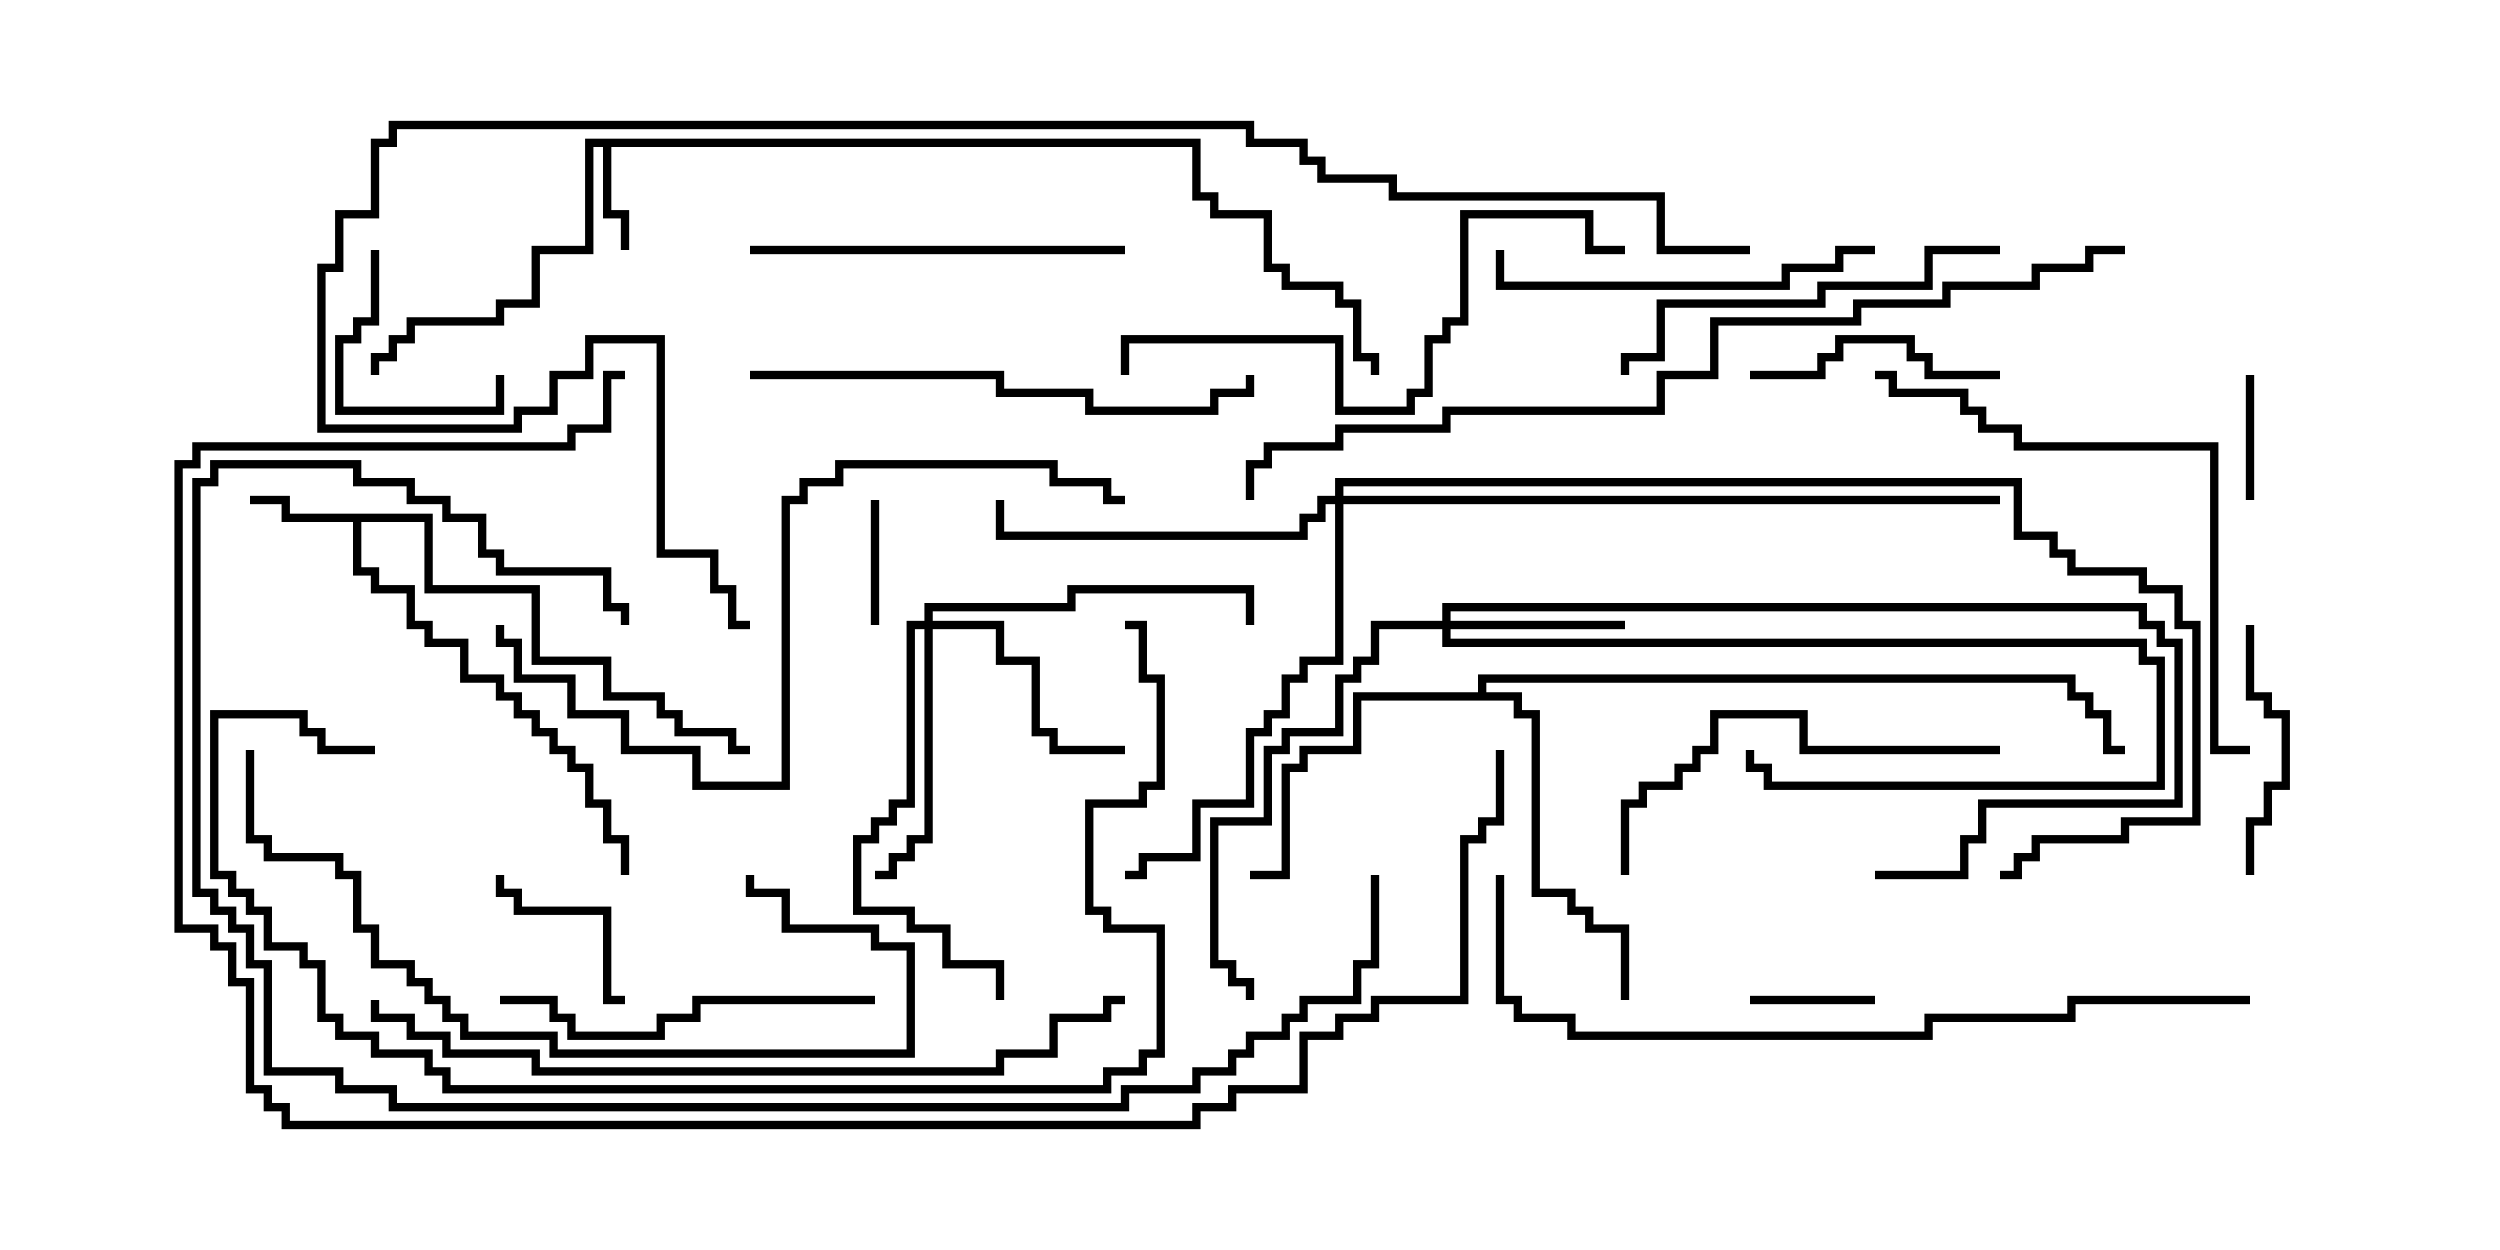 <svg version="1.1" width="30" height="15" xmlns="http://www.w3.org/2000/svg"><path d="M14.407,1.664L14.407,2.307L14.621,2.307L14.621,2.521L15.264,2.521L15.264,3.164L15.479,3.164L15.479,3.379L16.121,3.379L16.121,3.593L16.336,3.593L16.336,4.236L16.55,4.236L16.55,4.5L16.45,4.5L16.45,4.336L16.236,4.336L16.236,3.693L16.021,3.693L16.021,3.479L15.379,3.479L15.379,3.264L15.164,3.264L15.164,2.621L14.521,2.621L14.521,2.407L14.307,2.407L14.307,1.764L7.336,1.764L7.336,2.521L7.55,2.521L7.55,3L7.45,3L7.45,2.621L7.236,2.621L7.236,1.764L7.121,1.764L7.121,3.05L6.479,3.05L6.479,3.693L6.05,3.693L6.05,3.907L4.979,3.907L4.979,4.121L4.764,4.121L4.764,4.336L4.55,4.336L4.55,4.5L4.45,4.5L4.45,4.236L4.664,4.236L4.664,4.021L4.879,4.021L4.879,3.807L5.95,3.807L5.95,3.593L6.379,3.593L6.379,2.95L7.021,2.95L7.021,1.664z" stroke="none"/><path d="M5.193,6.164L5.193,7.021L6.479,7.021L6.479,7.879L7.336,7.879L7.336,8.307L7.979,8.307L7.979,8.521L8.193,8.521L8.193,8.736L8.836,8.736L8.836,8.95L9,8.95L9,9.05L8.736,9.05L8.736,8.836L8.093,8.836L8.093,8.621L7.879,8.621L7.879,8.407L7.236,8.407L7.236,7.979L6.379,7.979L6.379,7.121L5.093,7.121L5.093,6.264L4.336,6.264L4.336,6.807L4.55,6.807L4.55,7.021L4.979,7.021L4.979,7.45L5.193,7.45L5.193,7.664L5.621,7.664L5.621,8.093L6.05,8.093L6.05,8.307L6.264,8.307L6.264,8.521L6.479,8.521L6.479,8.736L6.693,8.736L6.693,8.95L6.907,8.95L6.907,9.164L7.121,9.164L7.121,9.593L7.336,9.593L7.336,10.021L7.55,10.021L7.55,10.5L7.45,10.5L7.45,10.121L7.236,10.121L7.236,9.693L7.021,9.693L7.021,9.264L6.807,9.264L6.807,9.05L6.593,9.05L6.593,8.836L6.379,8.836L6.379,8.621L6.164,8.621L6.164,8.407L5.95,8.407L5.95,8.193L5.521,8.193L5.521,7.764L5.093,7.764L5.093,7.55L4.879,7.55L4.879,7.121L4.45,7.121L4.45,6.907L4.236,6.907L4.236,6.264L3.379,6.264L3.379,6.05L3,6.05L3,5.95L3.479,5.95L3.479,6.164z" stroke="none"/><path d="M17.736,8.307L17.736,8.093L24.907,8.093L24.907,8.307L25.121,8.307L25.121,8.521L25.336,8.521L25.336,8.95L25.5,8.95L25.5,9.05L25.236,9.05L25.236,8.621L25.021,8.621L25.021,8.407L24.807,8.407L24.807,8.193L17.836,8.193L17.836,8.307L18.264,8.307L18.264,8.521L18.479,8.521L18.479,10.664L18.907,10.664L18.907,10.879L19.121,10.879L19.121,11.093L19.55,11.093L19.55,12L19.45,12L19.45,11.193L19.021,11.193L19.021,10.979L18.807,10.979L18.807,10.764L18.379,10.764L18.379,8.621L18.164,8.621L18.164,8.407L16.336,8.407L16.336,9.05L15.693,9.05L15.693,9.264L15.479,9.264L15.479,10.55L15,10.55L15,10.45L15.379,10.45L15.379,9.164L15.593,9.164L15.593,8.95L16.236,8.95L16.236,8.307z" stroke="none"/><path d="M17.307,7.45L17.307,7.236L25.764,7.236L25.764,7.45L25.979,7.45L25.979,7.664L26.193,7.664L26.193,9.693L23.836,9.693L23.836,10.121L23.621,10.121L23.621,10.55L22.5,10.55L22.5,10.45L23.521,10.45L23.521,10.021L23.736,10.021L23.736,9.593L26.093,9.593L26.093,7.764L25.879,7.764L25.879,7.55L25.664,7.55L25.664,7.336L17.407,7.336L17.407,7.45L19.5,7.45L19.5,7.55L17.407,7.55L17.407,7.664L25.764,7.664L25.764,7.879L25.979,7.879L25.979,9.479L21.164,9.479L21.164,9.264L20.95,9.264L20.95,9L21.05,9L21.05,9.164L21.264,9.164L21.264,9.379L25.879,9.379L25.879,7.979L25.664,7.979L25.664,7.764L17.307,7.764L17.307,7.55L16.55,7.55L16.55,7.979L16.336,7.979L16.336,8.193L16.121,8.193L16.121,8.836L15.479,8.836L15.479,9.05L15.264,9.05L15.264,9.907L14.621,9.907L14.621,11.521L14.836,11.521L14.836,11.736L15.05,11.736L15.05,12L14.95,12L14.95,11.836L14.736,11.836L14.736,11.621L14.521,11.621L14.521,9.807L15.164,9.807L15.164,8.95L15.379,8.95L15.379,8.736L16.021,8.736L16.021,8.093L16.236,8.093L16.236,7.879L16.45,7.879L16.45,7.45z" stroke="none"/><path d="M11.093,7.45L11.093,7.236L12.807,7.236L12.807,7.021L15.05,7.021L15.05,7.5L14.95,7.5L14.95,7.121L12.907,7.121L12.907,7.336L11.193,7.336L11.193,7.45L12.05,7.45L12.05,7.879L12.479,7.879L12.479,8.736L12.693,8.736L12.693,8.95L13.5,8.95L13.5,9.05L12.593,9.05L12.593,8.836L12.379,8.836L12.379,7.979L11.95,7.979L11.95,7.55L11.193,7.55L11.193,10.121L10.979,10.121L10.979,10.336L10.764,10.336L10.764,10.55L10.5,10.55L10.5,10.45L10.664,10.45L10.664,10.236L10.879,10.236L10.879,10.021L11.093,10.021L11.093,7.55L10.979,7.55L10.979,9.693L10.764,9.693L10.764,9.907L10.55,9.907L10.55,10.121L10.336,10.121L10.336,10.879L10.979,10.879L10.979,11.093L11.407,11.093L11.407,11.521L12.05,11.521L12.05,12L11.95,12L11.95,11.621L11.307,11.621L11.307,11.193L10.879,11.193L10.879,10.979L10.236,10.979L10.236,10.021L10.45,10.021L10.45,9.807L10.664,9.807L10.664,9.593L10.879,9.593L10.879,7.45z" stroke="none"/><path d="M16.021,5.95L16.021,5.736L24.264,5.736L24.264,6.379L24.693,6.379L24.693,6.593L24.907,6.593L24.907,6.807L25.764,6.807L25.764,7.021L26.193,7.021L26.193,7.45L26.407,7.45L26.407,9.907L25.55,9.907L25.55,10.121L24.479,10.121L24.479,10.336L24.264,10.336L24.264,10.55L24,10.55L24,10.45L24.164,10.45L24.164,10.236L24.379,10.236L24.379,10.021L25.45,10.021L25.45,9.807L26.307,9.807L26.307,7.55L26.093,7.55L26.093,7.121L25.664,7.121L25.664,6.907L24.807,6.907L24.807,6.693L24.593,6.693L24.593,6.479L24.164,6.479L24.164,5.836L16.121,5.836L16.121,5.95L24,5.95L24,6.05L16.121,6.05L16.121,7.979L15.693,7.979L15.693,8.193L15.479,8.193L15.479,8.621L15.264,8.621L15.264,8.836L15.05,8.836L15.05,9.693L14.407,9.693L14.407,10.336L13.764,10.336L13.764,10.55L13.5,10.55L13.5,10.45L13.664,10.45L13.664,10.236L14.307,10.236L14.307,9.593L14.95,9.593L14.95,8.736L15.164,8.736L15.164,8.521L15.379,8.521L15.379,8.093L15.593,8.093L15.593,7.879L16.021,7.879L16.021,6.05L15.907,6.05L15.907,6.264L15.693,6.264L15.693,6.479L11.95,6.479L11.95,6L12.05,6L12.05,6.379L15.593,6.379L15.593,6.164L15.807,6.164L15.807,5.95z" stroke="none"/><path d="M26.95,4.5L27.05,4.5L27.05,6L26.95,6z" stroke="none"/><path d="M22.5,11.95L22.5,12.05L21,12.05L21,11.95z" stroke="none"/><path d="M10.45,6L10.55,6L10.55,7.5L10.45,7.5z" stroke="none"/><path d="M7.5,11.95L7.5,12.05L7.236,12.05L7.236,10.979L6.164,10.979L6.164,10.764L5.95,10.764L5.95,10.5L6.05,10.5L6.05,10.664L6.264,10.664L6.264,10.879L7.336,10.879L7.336,11.95z" stroke="none"/><path d="M4.45,3L4.55,3L4.55,3.907L4.336,3.907L4.336,4.121L4.121,4.121L4.121,4.879L5.95,4.879L5.95,4.5L6.05,4.5L6.05,4.979L4.021,4.979L4.021,4.021L4.236,4.021L4.236,3.807L4.45,3.807z" stroke="none"/><path d="M24,4.45L24,4.55L23.093,4.55L23.093,4.336L22.879,4.336L22.879,4.121L22.121,4.121L22.121,4.336L21.907,4.336L21.907,4.55L21,4.55L21,4.45L21.807,4.45L21.807,4.236L22.021,4.236L22.021,4.021L22.979,4.021L22.979,4.236L23.193,4.236L23.193,4.45z" stroke="none"/><path d="M26.95,7.5L27.05,7.5L27.05,8.307L27.264,8.307L27.264,8.521L27.479,8.521L27.479,9.479L27.264,9.479L27.264,9.907L27.05,9.907L27.05,10.5L26.95,10.5L26.95,9.807L27.164,9.807L27.164,9.379L27.379,9.379L27.379,8.621L27.164,8.621L27.164,8.407L26.95,8.407z" stroke="none"/><path d="M9,3.05L9,2.95L13.5,2.95L13.5,3.05z" stroke="none"/><path d="M22.5,2.95L22.5,3.05L22.121,3.05L22.121,3.264L21.479,3.264L21.479,3.479L17.95,3.479L17.95,3L18.05,3L18.05,3.379L21.379,3.379L21.379,3.164L22.021,3.164L22.021,2.95z" stroke="none"/><path d="M10.5,11.95L10.5,12.05L8.407,12.05L8.407,12.264L7.979,12.264L7.979,12.479L6.807,12.479L6.807,12.264L6.593,12.264L6.593,12.05L6,12.05L6,11.95L6.693,11.95L6.693,12.164L6.907,12.164L6.907,12.379L7.879,12.379L7.879,12.164L8.307,12.164L8.307,11.95z" stroke="none"/><path d="M24,2.95L24,3.05L23.193,3.05L23.193,3.479L21.907,3.479L21.907,3.693L19.979,3.693L19.979,4.336L19.55,4.336L19.55,4.5L19.45,4.5L19.45,4.236L19.879,4.236L19.879,3.593L21.807,3.593L21.807,3.379L23.093,3.379L23.093,2.95z" stroke="none"/><path d="M24,8.95L24,9.05L21.593,9.05L21.593,8.621L20.621,8.621L20.621,9.05L20.407,9.05L20.407,9.264L20.193,9.264L20.193,9.479L19.764,9.479L19.764,9.693L19.55,9.693L19.55,10.5L19.45,10.5L19.45,9.593L19.664,9.593L19.664,9.379L20.093,9.379L20.093,9.164L20.307,9.164L20.307,8.95L20.521,8.95L20.521,8.521L21.693,8.521L21.693,8.95z" stroke="none"/><path d="M9,4.55L9,4.45L12.05,4.45L12.05,4.664L13.121,4.664L13.121,4.879L14.521,4.879L14.521,4.664L14.95,4.664L14.95,4.5L15.05,4.5L15.05,4.764L14.621,4.764L14.621,4.979L13.021,4.979L13.021,4.764L11.95,4.764L11.95,4.55z" stroke="none"/><path d="M2.95,9L3.05,9L3.05,10.021L3.264,10.021L3.264,10.236L4.121,10.236L4.121,10.45L4.336,10.45L4.336,11.093L4.55,11.093L4.55,11.521L4.979,11.521L4.979,11.736L5.193,11.736L5.193,11.95L5.407,11.95L5.407,12.164L5.621,12.164L5.621,12.379L6.693,12.379L6.693,12.593L10.879,12.593L10.879,11.407L10.45,11.407L10.45,11.193L9.379,11.193L9.379,10.764L8.95,10.764L8.95,10.5L9.05,10.5L9.05,10.664L9.479,10.664L9.479,11.093L10.55,11.093L10.55,11.307L10.979,11.307L10.979,12.693L6.593,12.693L6.593,12.479L5.521,12.479L5.521,12.264L5.307,12.264L5.307,12.05L5.093,12.05L5.093,11.836L4.879,11.836L4.879,11.621L4.45,11.621L4.45,11.193L4.236,11.193L4.236,10.55L4.021,10.55L4.021,10.336L3.164,10.336L3.164,10.121L2.95,10.121z" stroke="none"/><path d="M19.5,2.95L19.5,3.05L19.021,3.05L19.021,2.621L17.621,2.621L17.621,3.907L17.407,3.907L17.407,4.121L17.193,4.121L17.193,4.764L16.979,4.764L16.979,4.979L16.021,4.979L16.021,4.121L13.55,4.121L13.55,4.5L13.45,4.5L13.45,4.021L16.121,4.021L16.121,4.879L16.879,4.879L16.879,4.664L17.093,4.664L17.093,4.021L17.307,4.021L17.307,3.807L17.521,3.807L17.521,2.521L19.121,2.521L19.121,2.95z" stroke="none"/><path d="M27,8.95L27,9.05L26.521,9.05L26.521,5.407L24.164,5.407L24.164,5.193L23.736,5.193L23.736,4.979L23.521,4.979L23.521,4.764L22.664,4.764L22.664,4.55L22.5,4.55L22.5,4.45L22.764,4.45L22.764,4.664L23.621,4.664L23.621,4.879L23.836,4.879L23.836,5.093L24.264,5.093L24.264,5.307L26.621,5.307L26.621,8.95z" stroke="none"/><path d="M5.95,7.5L6.05,7.5L6.05,7.664L6.264,7.664L6.264,8.093L6.907,8.093L6.907,8.521L7.55,8.521L7.55,8.95L8.407,8.95L8.407,9.379L9.379,9.379L9.379,5.95L9.593,5.95L9.593,5.736L10.021,5.736L10.021,5.521L12.693,5.521L12.693,5.736L13.336,5.736L13.336,5.95L13.5,5.95L13.5,6.05L13.236,6.05L13.236,5.836L12.593,5.836L12.593,5.621L10.121,5.621L10.121,5.836L9.693,5.836L9.693,6.05L9.479,6.05L9.479,9.479L8.307,9.479L8.307,9.05L7.45,9.05L7.45,8.621L6.807,8.621L6.807,8.193L6.164,8.193L6.164,7.764L5.95,7.764z" stroke="none"/><path d="M4.45,12L4.55,12L4.55,12.164L4.979,12.164L4.979,12.379L5.407,12.379L5.407,12.593L6.479,12.593L6.479,12.807L11.95,12.807L11.95,12.593L12.593,12.593L12.593,12.164L13.236,12.164L13.236,11.95L13.5,11.95L13.5,12.05L13.336,12.05L13.336,12.264L12.693,12.264L12.693,12.693L12.05,12.693L12.05,12.907L6.379,12.907L6.379,12.693L5.307,12.693L5.307,12.479L4.879,12.479L4.879,12.264L4.45,12.264z" stroke="none"/><path d="M17.95,10.5L18.05,10.5L18.05,11.95L18.264,11.95L18.264,12.164L18.907,12.164L18.907,12.379L23.093,12.379L23.093,12.164L24.807,12.164L24.807,11.95L27,11.95L27,12.05L24.907,12.05L24.907,12.264L23.193,12.264L23.193,12.479L18.807,12.479L18.807,12.264L18.164,12.264L18.164,12.05L17.95,12.05z" stroke="none"/><path d="M4.5,8.95L4.5,9.05L3.807,9.05L3.807,8.836L3.593,8.836L3.593,8.621L2.621,8.621L2.621,10.45L2.836,10.45L2.836,10.664L3.05,10.664L3.05,10.879L3.264,10.879L3.264,11.307L3.693,11.307L3.693,11.521L3.907,11.521L3.907,12.164L4.121,12.164L4.121,12.379L4.55,12.379L4.55,12.593L5.193,12.593L5.193,12.807L5.407,12.807L5.407,13.021L13.236,13.021L13.236,12.807L13.664,12.807L13.664,12.593L13.879,12.593L13.879,11.193L13.236,11.193L13.236,10.979L13.021,10.979L13.021,9.593L13.664,9.593L13.664,9.379L13.879,9.379L13.879,8.193L13.664,8.193L13.664,7.55L13.5,7.55L13.5,7.45L13.764,7.45L13.764,8.093L13.979,8.093L13.979,9.479L13.764,9.479L13.764,9.693L13.121,9.693L13.121,10.879L13.336,10.879L13.336,11.093L13.979,11.093L13.979,12.693L13.764,12.693L13.764,12.907L13.336,12.907L13.336,13.121L5.307,13.121L5.307,12.907L5.093,12.907L5.093,12.693L4.45,12.693L4.45,12.479L4.021,12.479L4.021,12.264L3.807,12.264L3.807,11.621L3.593,11.621L3.593,11.407L3.164,11.407L3.164,10.979L2.95,10.979L2.95,10.764L2.736,10.764L2.736,10.55L2.521,10.55L2.521,8.521L3.693,8.521L3.693,8.736L3.907,8.736L3.907,8.95z" stroke="none"/><path d="M16.45,10.5L16.55,10.5L16.55,11.621L16.336,11.621L16.336,12.05L15.693,12.05L15.693,12.264L15.479,12.264L15.479,12.479L15.05,12.479L15.05,12.693L14.836,12.693L14.836,12.907L14.407,12.907L14.407,13.121L13.55,13.121L13.55,13.336L4.664,13.336L4.664,13.121L4.021,13.121L4.021,12.907L3.164,12.907L3.164,11.621L2.95,11.621L2.95,11.193L2.736,11.193L2.736,10.979L2.521,10.979L2.521,10.764L2.307,10.764L2.307,5.736L2.521,5.736L2.521,5.521L4.336,5.521L4.336,5.736L4.979,5.736L4.979,5.95L5.407,5.95L5.407,6.164L5.836,6.164L5.836,6.593L6.05,6.593L6.05,6.807L7.336,6.807L7.336,7.236L7.55,7.236L7.55,7.5L7.45,7.5L7.45,7.336L7.236,7.336L7.236,6.907L5.95,6.907L5.95,6.693L5.736,6.693L5.736,6.264L5.307,6.264L5.307,6.05L4.879,6.05L4.879,5.836L4.236,5.836L4.236,5.621L2.621,5.621L2.621,5.836L2.407,5.836L2.407,10.664L2.621,10.664L2.621,10.879L2.836,10.879L2.836,11.093L3.05,11.093L3.05,11.521L3.264,11.521L3.264,12.807L4.121,12.807L4.121,13.021L4.764,13.021L4.764,13.236L13.45,13.236L13.45,13.021L14.307,13.021L14.307,12.807L14.736,12.807L14.736,12.593L14.95,12.593L14.95,12.379L15.379,12.379L15.379,12.164L15.593,12.164L15.593,11.95L16.236,11.95L16.236,11.521L16.45,11.521z" stroke="none"/><path d="M25.5,2.95L25.5,3.05L25.121,3.05L25.121,3.264L24.479,3.264L24.479,3.479L23.407,3.479L23.407,3.693L22.336,3.693L22.336,3.907L20.621,3.907L20.621,4.55L19.979,4.55L19.979,4.979L17.407,4.979L17.407,5.193L16.121,5.193L16.121,5.407L15.264,5.407L15.264,5.621L15.05,5.621L15.05,6L14.95,6L14.95,5.521L15.164,5.521L15.164,5.307L16.021,5.307L16.021,5.093L17.307,5.093L17.307,4.879L19.879,4.879L19.879,4.45L20.521,4.45L20.521,3.807L22.236,3.807L22.236,3.593L23.307,3.593L23.307,3.379L24.379,3.379L24.379,3.164L25.021,3.164L25.021,2.95z" stroke="none"/><path d="M17.95,9L18.05,9L18.05,9.907L17.836,9.907L17.836,10.121L17.621,10.121L17.621,12.05L16.55,12.05L16.55,12.264L16.121,12.264L16.121,12.479L15.693,12.479L15.693,13.121L14.836,13.121L14.836,13.336L14.407,13.336L14.407,13.55L3.379,13.55L3.379,13.336L3.164,13.336L3.164,13.121L2.95,13.121L2.95,11.836L2.736,11.836L2.736,11.407L2.521,11.407L2.521,11.193L2.093,11.193L2.093,5.521L2.307,5.521L2.307,5.307L6.807,5.307L6.807,5.093L7.236,5.093L7.236,4.45L7.5,4.45L7.5,4.55L7.336,4.55L7.336,5.193L6.907,5.193L6.907,5.407L2.407,5.407L2.407,5.621L2.193,5.621L2.193,11.093L2.621,11.093L2.621,11.307L2.836,11.307L2.836,11.736L3.05,11.736L3.05,13.021L3.264,13.021L3.264,13.236L3.479,13.236L3.479,13.45L14.307,13.45L14.307,13.236L14.736,13.236L14.736,13.021L15.593,13.021L15.593,12.379L16.021,12.379L16.021,12.164L16.45,12.164L16.45,11.95L17.521,11.95L17.521,10.021L17.736,10.021L17.736,9.807L17.95,9.807z" stroke="none"/><path d="M21,2.95L21,3.05L19.879,3.05L19.879,2.407L16.664,2.407L16.664,2.193L15.807,2.193L15.807,1.979L15.593,1.979L15.593,1.764L14.95,1.764L14.95,1.55L4.764,1.55L4.764,1.764L4.55,1.764L4.55,2.621L4.121,2.621L4.121,3.264L3.907,3.264L3.907,5.093L6.164,5.093L6.164,4.879L6.593,4.879L6.593,4.45L7.021,4.45L7.021,4.021L7.979,4.021L7.979,6.593L8.621,6.593L8.621,7.021L8.836,7.021L8.836,7.45L9,7.45L9,7.55L8.736,7.55L8.736,7.121L8.521,7.121L8.521,6.693L7.879,6.693L7.879,4.121L7.121,4.121L7.121,4.55L6.693,4.55L6.693,4.979L6.264,4.979L6.264,5.193L3.807,5.193L3.807,3.164L4.021,3.164L4.021,2.521L4.45,2.521L4.45,1.664L4.664,1.664L4.664,1.45L15.05,1.45L15.05,1.664L15.693,1.664L15.693,1.879L15.907,1.879L15.907,2.093L16.764,2.093L16.764,2.307L19.979,2.307L19.979,2.95z" stroke="none"/></svg>
